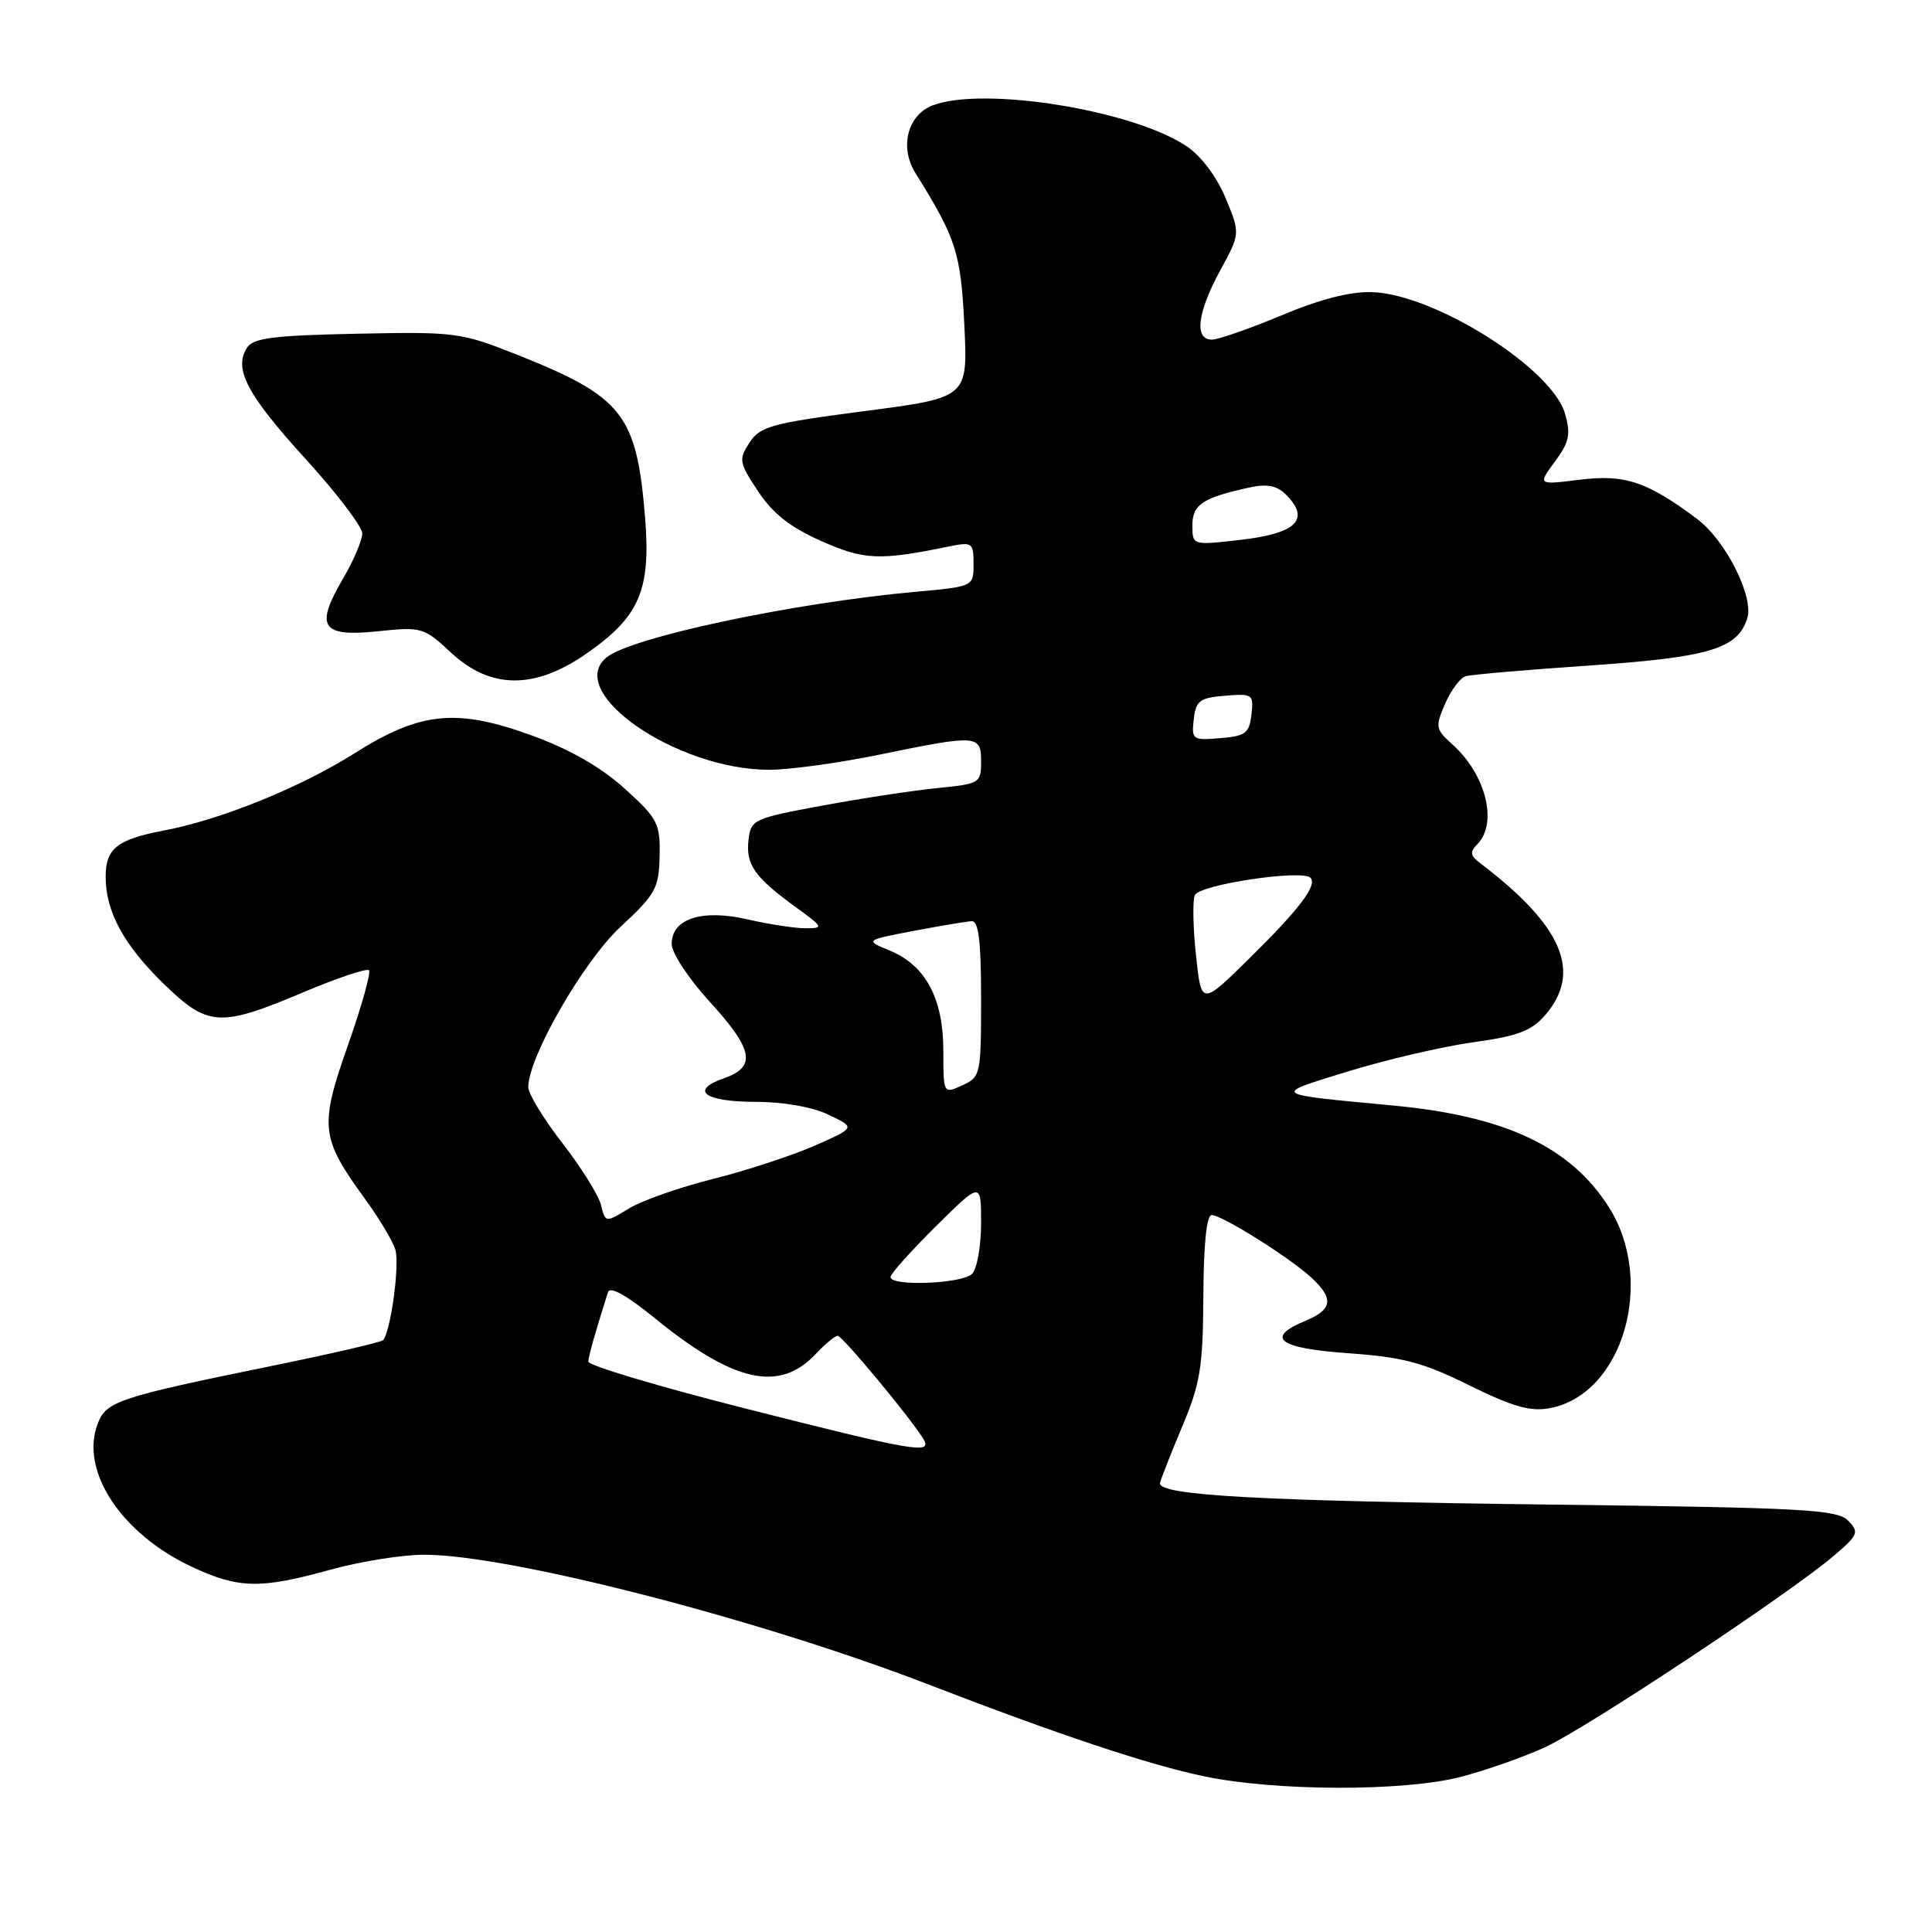 <?xml version="1.0" encoding="UTF-8" standalone="no"?>
<!DOCTYPE svg PUBLIC "-//W3C//DTD SVG 1.1//EN" "http://www.w3.org/Graphics/SVG/1.1/DTD/svg11.dtd" >
<svg xmlns="http://www.w3.org/2000/svg" xmlns:xlink="http://www.w3.org/1999/xlink" version="1.1" viewBox="0 0 256 256">
 <g >
 <path fill="currentColor"
d=" M 193.54 235.45 C 196.82 234.60 201.83 232.84 204.68 231.54 C 210.16 229.04 237.10 211.18 243.00 206.14 C 246.24 203.38 246.38 203.03 244.88 201.49 C 243.44 200.02 239.01 199.78 205.88 199.37 C 166.69 198.89 153.36 198.15 153.71 196.49 C 153.83 195.95 155.16 192.57 156.66 189.00 C 159.05 183.32 159.40 181.14 159.45 171.75 C 159.48 164.93 159.88 161.01 160.55 161.00 C 161.91 161.00 170.83 166.59 173.75 169.28 C 176.77 172.06 176.58 173.52 173.00 175.00 C 167.54 177.26 169.38 178.66 178.67 179.31 C 185.89 179.82 188.56 180.53 194.70 183.57 C 200.46 186.41 202.79 187.07 205.36 186.59 C 215.02 184.78 219.42 169.78 213.18 159.95 C 208.11 151.97 199.49 147.90 184.72 146.50 C 168.20 144.94 168.42 145.11 178.68 141.95 C 183.73 140.40 191.16 138.67 195.18 138.11 C 201.11 137.29 202.93 136.61 204.75 134.50 C 209.68 128.78 207.04 122.64 196.06 114.32 C 194.81 113.37 194.75 112.88 195.75 111.87 C 198.51 109.06 196.90 102.61 192.42 98.61 C 190.22 96.63 190.16 96.30 191.49 93.23 C 192.28 91.44 193.50 89.80 194.21 89.60 C 194.92 89.39 202.33 88.75 210.69 88.18 C 226.49 87.09 230.24 85.97 231.52 81.94 C 232.43 79.07 228.65 71.59 224.87 68.76 C 218.26 63.81 215.30 62.82 209.30 63.57 C 203.75 64.26 203.75 64.26 206.03 61.17 C 207.94 58.58 208.16 57.55 207.37 54.81 C 205.65 48.79 190.10 38.99 181.84 38.71 C 178.94 38.61 174.95 39.63 169.82 41.78 C 165.60 43.55 161.43 45.00 160.57 45.00 C 158.21 45.00 158.65 41.42 161.67 35.86 C 164.35 30.95 164.35 30.95 162.40 26.25 C 161.24 23.45 159.16 20.67 157.25 19.39 C 150.13 14.59 130.33 11.40 123.59 13.96 C 120.25 15.24 119.16 19.50 121.30 22.93 C 126.70 31.58 127.31 33.48 127.78 43.10 C 128.25 52.69 128.25 52.69 114.57 54.47 C 102.25 56.08 100.72 56.49 99.32 58.64 C 97.85 60.88 97.92 61.28 100.45 65.10 C 102.40 68.05 104.71 69.87 108.82 71.69 C 114.53 74.22 116.52 74.30 125.75 72.41 C 128.84 71.78 129.00 71.90 129.00 74.74 C 129.00 77.72 129.00 77.72 121.27 78.42 C 105.05 79.89 83.56 84.46 80.36 87.12 C 74.79 91.74 89.67 102.00 101.93 102.00 C 104.60 102.00 111.15 101.10 116.50 100.00 C 129.54 97.32 130.00 97.35 130.00 100.93 C 130.00 103.76 129.81 103.87 124.25 104.42 C 121.09 104.73 114.22 105.78 109.00 106.74 C 99.82 108.44 99.49 108.59 99.18 111.31 C 98.81 114.56 99.98 116.23 105.40 120.17 C 109.12 122.87 109.18 123.00 106.73 123.00 C 105.31 123.00 101.88 122.47 99.09 121.83 C 93.01 120.43 89.00 121.72 89.00 125.09 C 89.00 126.26 91.25 129.68 94.00 132.69 C 99.84 139.08 100.27 141.36 95.92 142.88 C 91.30 144.49 93.35 146.00 100.16 146.00 C 103.78 146.00 107.64 146.68 109.79 147.71 C 113.38 149.41 113.38 149.41 107.94 151.81 C 104.95 153.12 98.90 155.11 94.50 156.21 C 90.10 157.31 85.09 159.07 83.36 160.12 C 80.22 162.03 80.22 162.03 79.63 159.65 C 79.30 158.35 77.00 154.67 74.52 151.47 C 72.03 148.27 70.00 144.93 70.00 144.05 C 70.00 140.07 77.33 127.34 82.23 122.80 C 86.88 118.49 87.31 117.70 87.40 113.44 C 87.49 109.10 87.17 108.48 82.78 104.50 C 79.64 101.66 75.53 99.30 70.54 97.48 C 60.51 93.82 55.73 94.29 47.00 99.80 C 39.78 104.36 29.24 108.63 21.66 110.06 C 15.52 111.23 14.00 112.44 14.00 116.15 C 14.00 120.76 16.35 125.13 21.58 130.25 C 27.52 136.06 29.08 136.17 40.10 131.52 C 44.65 129.60 48.60 128.27 48.89 128.56 C 49.18 128.85 47.92 133.33 46.10 138.51 C 42.31 149.28 42.48 150.77 48.35 158.84 C 50.22 161.40 52.03 164.43 52.38 165.56 C 52.99 167.54 51.76 176.57 50.74 177.59 C 50.47 177.86 43.78 179.41 35.87 181.02 C 15.64 185.16 14.07 185.68 12.94 188.66 C 10.56 194.91 16.09 203.27 25.48 207.64 C 31.63 210.51 34.51 210.56 43.76 208.00 C 47.73 206.90 53.34 206.00 56.24 206.01 C 67.49 206.02 100.62 214.55 123.00 223.19 C 140.27 229.86 152.09 233.80 159.50 235.36 C 168.98 237.36 186.03 237.40 193.54 235.45 Z  M 77.54 86.72 C 84.74 81.76 86.27 78.25 85.47 68.50 C 84.36 54.92 82.51 52.57 68.59 47.03 C 61.06 44.04 60.37 43.95 47.26 44.22 C 36.15 44.45 33.53 44.79 32.71 46.10 C 30.95 48.90 32.74 52.30 40.46 60.78 C 44.61 65.33 48.00 69.79 48.00 70.69 C 48.00 71.59 46.84 74.31 45.42 76.73 C 41.70 83.08 42.60 84.43 50.05 83.65 C 55.88 83.04 56.16 83.12 59.78 86.49 C 64.96 91.31 70.77 91.38 77.54 86.72 Z  M 98.71 186.62 C 87.27 183.72 77.93 180.93 77.96 180.42 C 78.00 179.63 78.86 176.58 80.56 171.22 C 80.82 170.40 83.01 171.61 86.72 174.63 C 97.22 183.19 103.26 184.54 108.08 179.42 C 109.33 178.09 110.64 177.00 111.00 177.00 C 111.63 177.00 120.94 188.23 122.40 190.75 C 123.53 192.72 121.06 192.29 98.71 186.62 Z  M 118.00 169.22 C 118.00 168.79 120.70 165.77 124.00 162.50 C 130.00 156.56 130.00 156.56 130.00 162.08 C 130.00 165.12 129.46 168.14 128.80 168.80 C 127.49 170.11 118.00 170.48 118.00 169.22 Z  M 125.00 139.23 C 124.99 132.30 122.66 127.93 117.91 125.96 C 114.59 124.59 114.59 124.59 121.04 123.35 C 124.59 122.68 128.06 122.10 128.75 122.06 C 129.67 122.02 130.00 124.70 130.00 132.34 C 130.00 142.40 129.93 142.71 127.50 143.82 C 125.00 144.96 125.00 144.96 125.00 139.23 Z  M 158.48 126.65 C 158.09 123.01 158.01 119.40 158.31 118.63 C 158.85 117.23 172.50 115.17 173.64 116.31 C 174.60 117.26 172.20 120.44 165.66 126.88 C 159.19 133.26 159.19 133.26 158.48 126.65 Z  M 158.18 95.31 C 158.46 92.84 158.97 92.46 162.32 92.19 C 165.98 91.88 166.13 91.99 165.82 94.69 C 165.54 97.16 165.03 97.54 161.68 97.81 C 158.02 98.12 157.87 98.01 158.18 95.31 Z  M 158.00 69.60 C 158.00 66.84 159.37 65.94 165.63 64.58 C 167.87 64.09 169.21 64.35 170.38 65.52 C 173.70 68.84 171.81 70.70 164.24 71.55 C 158.00 72.26 158.00 72.26 158.00 69.60 Z "/>
</g>
</svg>